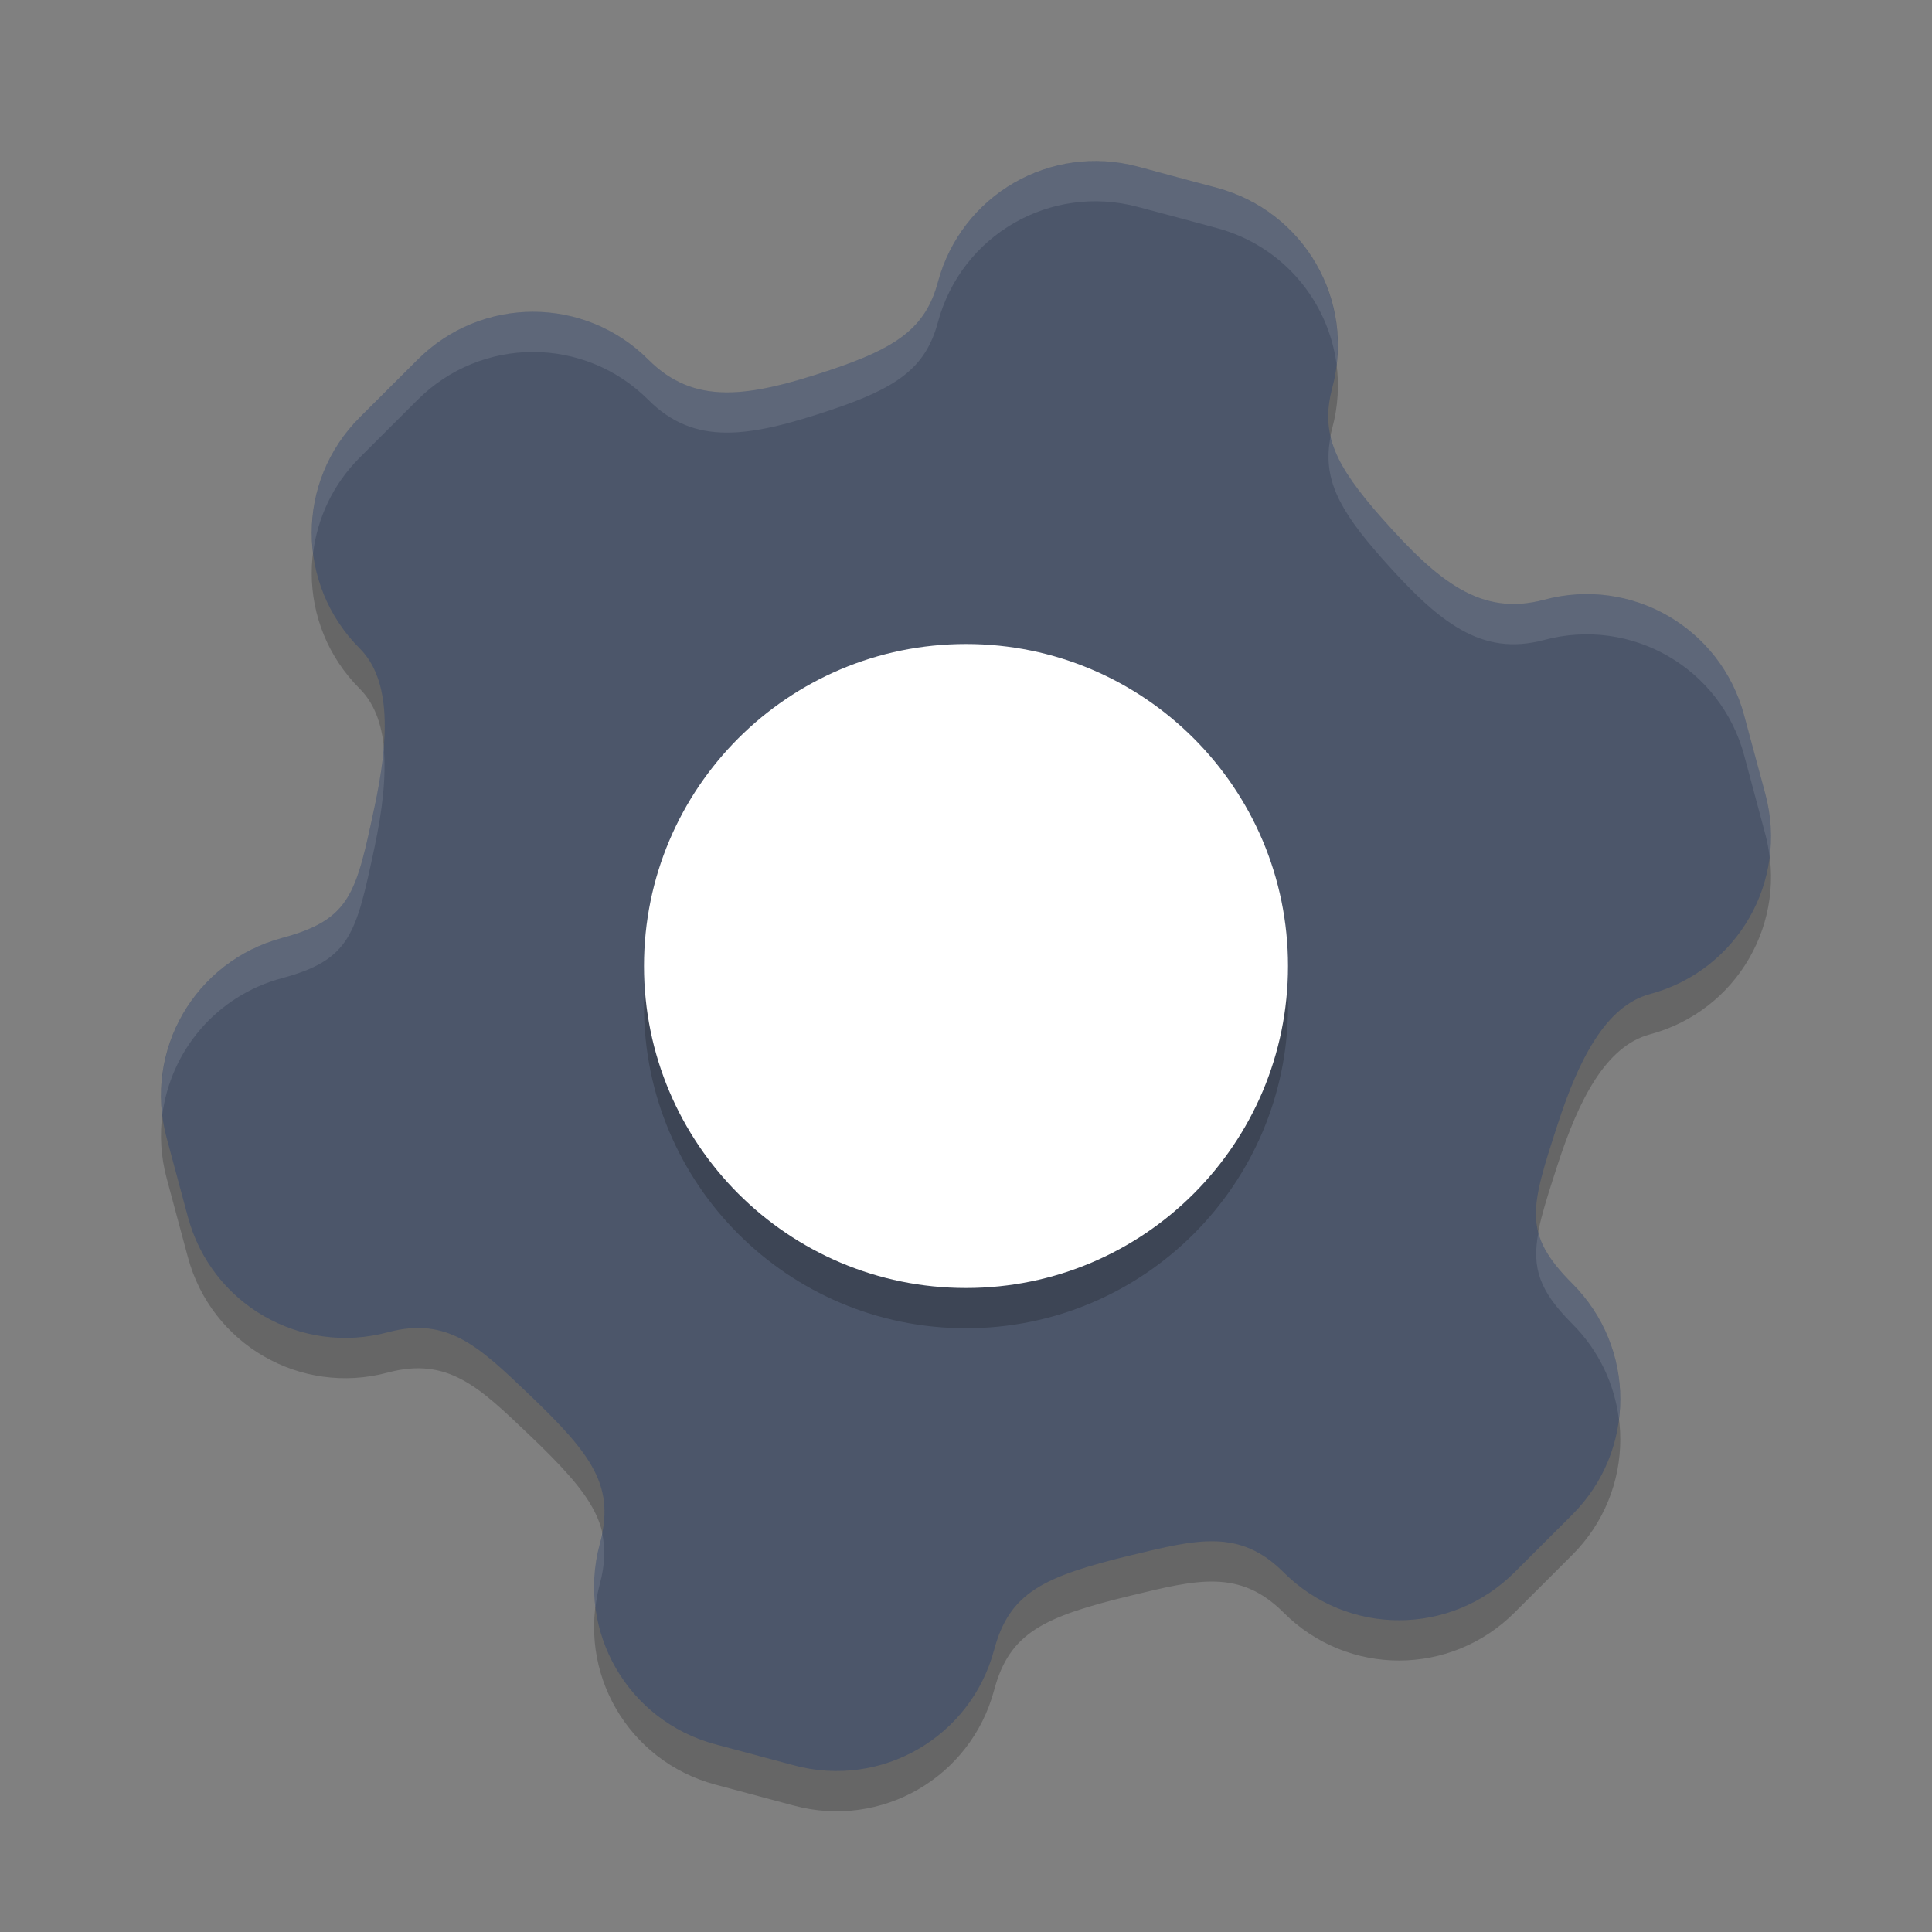 <?xml version="1.0" encoding="UTF-8" standalone="no"?>
<svg
   xmlns:dc="http://purl.org/dc/elements/1.1/"
   xmlns:cc="http://creativecommons.org/ns#"
   xmlns:rdf="http://www.w3.org/1999/02/22-rdf-syntax-ns#"
   xmlns:svg="http://www.w3.org/2000/svg"
   xmlns="http://www.w3.org/2000/svg"
   xmlns:sodipodi="http://sodipodi.sourceforge.net/DTD/sodipodi-0.dtd"
   xmlns:inkscape="http://www.inkscape.org/namespaces/inkscape"
   width="48"
   height="48"
   version="1"
   id="svg12"
   sodipodi:docname="inode-vnd.kde.service.pop3.svg"
   inkscape:version="0.92.5 (2060ec1f9f, 2020-04-08)">
  <rect width="100%" height="100%" fill="#808080" stroke="none"/>
  <defs
     id="defs16" />
  <sodipodi:namedview
     pagecolor="#ffffff"
     bordercolor="#666666"
     borderopacity="1"
     objecttolerance="10"
     gridtolerance="10"
     guidetolerance="10"
     inkscape:pageopacity="0"
     inkscape:pageshadow="2"
     inkscape:window-width="640"
     inkscape:window-height="480"
     id="namedview14"
     showgrid="false"
     inkscape:zoom="4.9166667"
     inkscape:cx="-15.661017"
     inkscape:cy="24"
     inkscape:current-layer="svg12" />
  <path
     style="opacity:0.2"
     d="m 28.272,5.141 c -2.171,-0.582 -4.389,0.698 -4.971,2.87 -0.306,1.143 -1.032,1.633 -2.678,2.184 -2.03,0.679 -3.37,0.886 -4.513,-0.257 -1.59,-1.59 -4.149,-1.588 -5.739,0.001 L 8.936,11.372 c -1.59,1.59 -1.588,4.149 0.001,5.739 0.796,0.796 0.722,2.277 0.365,3.952 -0.455,2.135 -0.588,2.783 -2.292,3.24 -2.171,0.582 -3.452,2.798 -2.87,4.969 l 0.527,1.959 c 0.582,2.171 2.798,3.452 4.969,2.87 1.491,-0.399 2.274,0.369 3.486,1.523 1.631,1.552 2.16,2.315 1.778,3.742 -0.582,2.171 0.698,4.389 2.87,4.971 l 0.979,0.262 0.979,0.262 c 2.171,0.582 4.389,-0.698 4.971,-2.87 0.382,-1.426 1.222,-1.823 3.41,-2.352 1.627,-0.393 2.689,-0.667 3.781,0.425 1.59,1.59 4.149,1.588 5.739,-0.001 l 1.435,-1.433 c 1.59,-1.59 1.588,-4.149 -0.001,-5.739 -1.247,-1.247 -1.038,-1.875 -0.365,-3.952 0.528,-1.629 1.205,-2.949 2.292,-3.24 2.171,-0.582 3.452,-2.798 2.87,-4.969 L 43.333,18.77 C 42.751,16.599 40.535,15.318 38.364,15.9 36.803,16.318 35.746,15.47 34.327,13.866 33.177,12.566 32.794,11.779 33.1,10.636 33.682,8.465 32.402,6.247 30.23,5.665 L 29.251,5.403 Z"
     id="path2" />
  <path
     style="fill:#4c566a;fill-opacity:1"
     d="M 28.272,4.14 C 26.101,3.559 23.883,4.839 23.301,7.01 22.995,8.153 22.27,8.643 20.623,9.194 18.593,9.873 17.253,10.08 16.11,8.937 14.521,7.348 11.961,7.349 10.372,8.938 L 8.936,10.371 c -1.59,1.59 -1.588,4.149 0.001,5.739 0.796,0.796 0.722,2.277 0.365,3.952 -0.455,2.135 -0.588,2.783 -2.292,3.24 -2.171,0.582 -3.452,2.798 -2.87,4.969 l 0.527,1.959 c 0.582,2.171 2.798,3.452 4.969,2.87 1.491,-0.399 2.274,0.369 3.486,1.523 1.631,1.552 2.16,2.315 1.778,3.742 -0.582,2.171 0.698,4.389 2.87,4.971 l 0.979,0.262 0.979,0.262 c 2.171,0.582 4.389,-0.698 4.971,-2.87 0.382,-1.426 1.222,-1.823 3.41,-2.352 1.627,-0.393 2.689,-0.667 3.781,0.425 1.59,1.59 4.149,1.588 5.739,-0.001 l 1.435,-1.433 c 1.59,-1.59 1.588,-4.149 -0.001,-5.739 -1.247,-1.247 -1.038,-1.875 -0.365,-3.952 0.528,-1.629 1.205,-2.949 2.292,-3.24 2.171,-0.582 3.452,-2.798 2.87,-4.969 L 43.333,17.77 C 42.751,15.599 40.535,14.318 38.364,14.9 36.803,15.318 35.746,14.469 34.327,12.866 33.177,11.566 32.794,10.779 33.1,9.636 33.682,7.464 32.402,5.247 30.23,4.665 L 29.251,4.403 Z"
     id="path4" />
  <path
     opacity=".2"
     d="m24 17c4.418 0 8 3.582 8 8s-3.582 8-8 8-8-3.582-8-8 3.582-8 8-8z"
     id="path6" />
  <path
     fill="#fff"
     d="m24 16c4.418 0 8 3.582 8 8s-3.582 8-8 8-8-3.582-8-8 3.582-8 8-8z"
     id="path8" />
  <path
     style="fill:#ffffff;opacity:0.1"
     d="M 27.057 4.004 C 25.326 4.071 23.773 5.246 23.301 7.01 C 22.995 8.153 22.269 8.643 20.623 9.193 C 18.593 9.873 17.254 10.08 16.111 8.938 C 14.522 7.348 11.961 7.348 10.371 8.938 L 8.936 10.371 C 8.013 11.293 7.631 12.542 7.779 13.738 C 7.887 12.874 8.269 12.037 8.936 11.371 L 10.371 9.938 C 11.961 8.348 14.522 8.348 16.111 9.938 C 17.254 11.08 18.593 10.873 20.623 10.193 C 22.269 9.643 22.995 9.153 23.301 8.01 C 23.883 5.838 26.1 4.559 28.271 5.141 L 29.252 5.402 L 30.23 5.666 C 31.871 6.106 33.003 7.479 33.207 9.061 C 33.444 7.086 32.21 5.196 30.23 4.666 L 29.252 4.402 L 28.271 4.141 C 27.864 4.032 27.456 3.988 27.057 4.004 z M 33.059 10.842 C 32.852 11.875 33.249 12.646 34.328 13.865 C 35.747 15.469 36.802 16.319 38.363 15.9 C 40.535 15.319 42.752 16.598 43.334 18.77 L 43.859 20.729 C 43.911 20.92 43.944 21.113 43.967 21.305 C 44.033 20.793 44.002 20.259 43.859 19.729 L 43.334 17.77 C 42.752 15.598 40.535 14.319 38.363 14.9 C 36.802 15.319 35.747 14.469 34.328 12.865 C 33.619 12.064 33.203 11.457 33.059 10.842 z M 9.531 18.564 C 9.493 19.036 9.414 19.538 9.303 20.062 C 8.848 22.197 8.713 22.844 7.01 23.301 C 5.03 23.831 3.796 25.721 4.033 27.695 C 4.238 26.114 5.369 24.74 7.01 24.301 C 8.713 23.844 8.848 23.197 9.303 21.062 C 9.499 20.143 9.603 19.286 9.531 18.564 z M 38.219 30.627 C 38.058 31.505 38.24 32.068 39.062 32.891 C 39.73 33.558 40.113 34.396 40.221 35.262 C 40.37 34.064 39.986 32.814 39.062 31.891 C 38.59 31.419 38.327 31.034 38.219 30.627 z M 14.957 38.08 C 14.939 38.174 14.927 38.265 14.9 38.365 C 14.758 38.896 14.727 39.428 14.793 39.939 C 14.816 39.748 14.849 39.557 14.9 39.365 C 15.031 38.879 15.046 38.47 14.957 38.08 z"
     id="path10" />
</svg>
